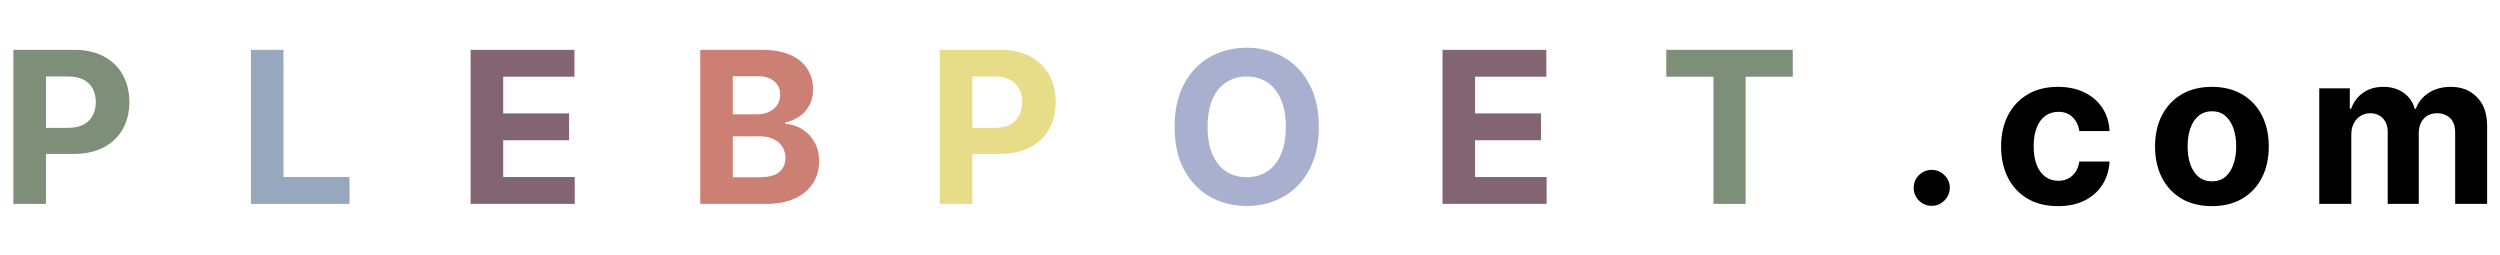 <svg width="1263" height="129" viewBox="0 0 1263 129" fill="none" xmlns="http://www.w3.org/2000/svg">
<path d="M6.763 103V25.182H37.465C43.367 25.182 48.396 26.309 52.55 28.564C56.704 30.793 59.871 33.896 62.049 37.873C64.253 41.825 65.355 46.384 65.355 51.552C65.355 56.719 64.24 61.279 62.011 65.231C59.782 69.183 56.552 72.26 52.322 74.464C48.117 76.668 43.026 77.77 37.047 77.77H17.479V64.585H34.387C37.554 64.585 40.163 64.04 42.215 62.951C44.292 61.836 45.837 60.304 46.85 58.353C47.889 56.377 48.408 54.11 48.408 51.552C48.408 48.968 47.889 46.714 46.85 44.788C45.837 42.838 44.292 41.331 42.215 40.267C40.138 39.177 37.503 38.633 34.311 38.633H23.216V103H6.763Z" fill="#7D8F78"/>
<path d="M126.763 103V25.182H143.216V89.435H176.578V103H126.763Z" fill="#97A7BE"/>
<path d="M237.763 103V25.182H290.2V38.747H254.216V57.289H287.502V70.854H254.216V89.435H290.352V103H237.763Z" fill="#836472"/>
<path d="M728.763 103V25.182H781.2V38.747H745.216V57.289H778.502V70.854H745.216V89.435H781.352V103H728.763Z" fill="#836472"/>
<path d="M353.763 103V25.182H384.921C390.646 25.182 395.421 26.03 399.246 27.728C403.071 29.425 405.946 31.781 407.871 34.795C409.797 37.784 410.759 41.229 410.759 45.13C410.759 48.17 410.151 50.843 408.935 53.148C407.719 55.428 406.048 57.302 403.92 58.771C401.817 60.215 399.411 61.241 396.7 61.849V62.609C399.664 62.736 402.438 63.572 405.022 65.117C407.631 66.662 409.746 68.828 411.367 71.614C412.988 74.376 413.799 77.669 413.799 81.494C413.799 85.623 412.773 89.308 410.721 92.551C408.695 95.768 405.693 98.314 401.716 100.188C397.739 102.063 392.837 103 387.011 103H353.763ZM370.216 89.549H383.629C388.214 89.549 391.558 88.675 393.661 86.927C395.763 85.154 396.814 82.798 396.814 79.86C396.814 77.707 396.295 75.807 395.256 74.16C394.218 72.514 392.736 71.222 390.811 70.284C388.911 69.347 386.644 68.879 384.009 68.879H370.216V89.549ZM370.216 57.745H382.413C384.668 57.745 386.669 57.353 388.417 56.568C390.19 55.757 391.583 54.617 392.597 53.148C393.635 51.678 394.154 49.918 394.154 47.866C394.154 45.054 393.154 42.787 391.153 41.065C389.177 39.342 386.365 38.481 382.717 38.481H370.216V57.745Z" fill="#CC8073"/>
<path d="M474.763 103V25.182H505.465C511.367 25.182 516.396 26.309 520.55 28.564C524.704 30.793 527.871 33.896 530.049 37.873C532.253 41.825 533.355 46.384 533.355 51.552C533.355 56.719 532.241 61.279 530.011 65.231C527.782 69.183 524.552 72.26 520.322 74.464C516.117 76.668 511.025 77.77 505.047 77.77H485.479V64.585H502.387C505.554 64.585 508.163 64.04 510.215 62.951C512.292 61.836 513.837 60.304 514.85 58.353C515.889 56.377 516.408 54.11 516.408 51.552C516.408 48.968 515.889 46.714 514.85 44.788C513.837 42.838 512.292 41.331 510.215 40.267C508.138 39.177 505.503 38.633 502.311 38.633H491.216V103H474.763Z" fill="#E7DD88"/>
<path d="M666.274 64.091C666.274 72.577 664.666 79.796 661.449 85.749C658.257 91.702 653.9 96.249 648.377 99.39C642.881 102.506 636.7 104.064 629.835 104.064C622.919 104.064 616.713 102.493 611.216 99.352C605.719 96.211 601.375 91.664 598.183 85.711C594.991 79.758 593.396 72.552 593.396 64.091C593.396 55.605 594.991 48.385 598.183 42.432C601.375 36.48 605.719 31.945 611.216 28.829C616.713 25.688 622.919 24.118 629.835 24.118C636.7 24.118 642.881 25.688 648.377 28.829C653.9 31.945 658.257 36.48 661.449 42.432C664.666 48.385 666.274 55.605 666.274 64.091ZM649.593 64.091C649.593 58.594 648.77 53.958 647.124 50.184C645.502 46.41 643.21 43.547 640.246 41.597C637.282 39.646 633.812 38.671 629.835 38.671C625.858 38.671 622.387 39.646 619.424 41.597C616.46 43.547 614.155 46.41 612.508 50.184C610.887 53.958 610.076 58.594 610.076 64.091C610.076 69.588 610.887 74.224 612.508 77.998C614.155 81.772 616.46 84.635 619.424 86.585C622.387 88.536 625.858 89.511 629.835 89.511C633.812 89.511 637.282 88.536 640.246 86.585C643.21 84.635 645.502 81.772 647.124 77.998C648.77 74.224 649.593 69.588 649.593 64.091Z" fill="#A9AFCF"/>
<path d="M841.8 38.747V25.182H905.711V38.747H881.887V103H865.624V38.747H841.8Z" fill="#7D8F78"/>
<path d="M975.921 103.988C973.413 103.988 971.26 103.101 969.461 101.328C967.688 99.53 966.801 97.376 966.801 94.869C966.801 92.386 967.688 90.258 969.461 88.485C971.26 86.712 973.413 85.825 975.921 85.825C978.353 85.825 980.48 86.712 982.304 88.485C984.128 90.258 985.04 92.386 985.04 94.869C985.04 96.54 984.609 98.073 983.748 99.466C982.912 100.834 981.81 101.936 980.442 102.772C979.075 103.583 977.567 103.988 975.921 103.988ZM1039.68 104.14C1033.7 104.14 1028.56 102.873 1024.25 100.34C1019.97 97.782 1016.68 94.235 1014.37 89.701C1012.09 85.167 1010.95 79.948 1010.95 74.046C1010.95 68.068 1012.11 62.824 1014.41 58.315C1016.74 53.781 1020.05 50.247 1024.33 47.714C1028.61 45.156 1033.7 43.876 1039.6 43.876C1044.7 43.876 1049.15 44.801 1052.98 46.65C1056.8 48.499 1059.83 51.096 1062.06 54.44C1064.29 57.783 1065.52 61.71 1065.75 66.219H1050.47C1050.04 63.306 1048.9 60.962 1047.05 59.189C1045.23 57.391 1042.83 56.492 1039.87 56.492C1037.36 56.492 1035.17 57.175 1033.3 58.543C1031.45 59.886 1030 61.849 1028.96 64.433C1027.93 67.017 1027.41 70.145 1027.41 73.818C1027.41 77.542 1027.91 80.708 1028.93 83.317C1029.97 85.927 1031.42 87.915 1033.3 89.283C1035.17 90.651 1037.36 91.335 1039.87 91.335C1041.72 91.335 1043.38 90.955 1044.85 90.195C1046.34 89.435 1047.57 88.333 1048.53 86.889C1049.52 85.42 1050.17 83.659 1050.47 81.608H1065.75C1065.49 86.066 1064.28 89.992 1062.1 93.387C1059.94 96.756 1056.97 99.39 1053.17 101.29C1049.37 103.19 1044.87 104.14 1039.68 104.14ZM1117.46 104.14C1111.56 104.14 1106.45 102.886 1102.15 100.378C1097.87 97.845 1094.56 94.324 1092.23 89.815C1089.9 85.281 1088.73 80.024 1088.73 74.046C1088.73 68.017 1089.9 62.748 1092.23 58.239C1094.56 53.705 1097.87 50.184 1102.15 47.676C1106.45 45.143 1111.56 43.876 1117.46 43.876C1123.36 43.876 1128.45 45.143 1132.73 47.676C1137.04 50.184 1140.36 53.705 1142.69 58.239C1145.02 62.748 1146.19 68.017 1146.19 74.046C1146.19 80.024 1145.02 85.281 1142.69 89.815C1140.36 94.324 1137.04 97.845 1132.73 100.378C1128.45 102.886 1123.36 104.14 1117.46 104.14ZM1117.54 91.601C1120.22 91.601 1122.46 90.841 1124.26 89.321C1126.06 87.776 1127.41 85.673 1128.33 83.013C1129.26 80.354 1129.73 77.327 1129.73 73.932C1129.73 70.538 1129.26 67.511 1128.33 64.851C1127.41 62.191 1126.06 60.089 1124.26 58.543C1122.46 56.998 1120.22 56.225 1117.54 56.225C1114.82 56.225 1112.55 56.998 1110.7 58.543C1108.87 60.089 1107.49 62.191 1106.55 64.851C1105.64 67.511 1105.19 70.538 1105.19 73.932C1105.19 77.327 1105.64 80.354 1106.55 83.013C1107.49 85.673 1108.87 87.776 1110.7 89.321C1112.55 90.841 1114.82 91.601 1117.54 91.601ZM1171.69 103V44.636H1187.12V54.934H1187.8C1189.02 51.514 1191.04 48.816 1193.88 46.84C1196.72 44.864 1200.11 43.876 1204.06 43.876C1208.07 43.876 1211.47 44.877 1214.29 46.878C1217.1 48.854 1218.97 51.539 1219.91 54.934H1220.52C1221.71 51.59 1223.86 48.917 1226.98 46.916C1230.12 44.89 1233.83 43.876 1238.11 43.876C1243.56 43.876 1247.98 45.612 1251.37 49.082C1254.79 52.527 1256.5 57.416 1256.5 63.749V103H1240.35V66.941C1240.35 63.698 1239.49 61.267 1237.77 59.645C1236.05 58.024 1233.89 57.213 1231.31 57.213C1228.37 57.213 1226.08 58.151 1224.43 60.025C1222.78 61.874 1221.96 64.319 1221.96 67.359V103H1206.27V66.599C1206.27 63.736 1205.44 61.456 1203.8 59.759C1202.18 58.062 1200.04 57.213 1197.38 57.213C1195.58 57.213 1193.96 57.669 1192.51 58.581C1191.09 59.468 1189.97 60.722 1189.13 62.343C1188.3 63.939 1187.88 65.813 1187.88 67.967V103H1171.69Z" fill="black"/>
</svg>
